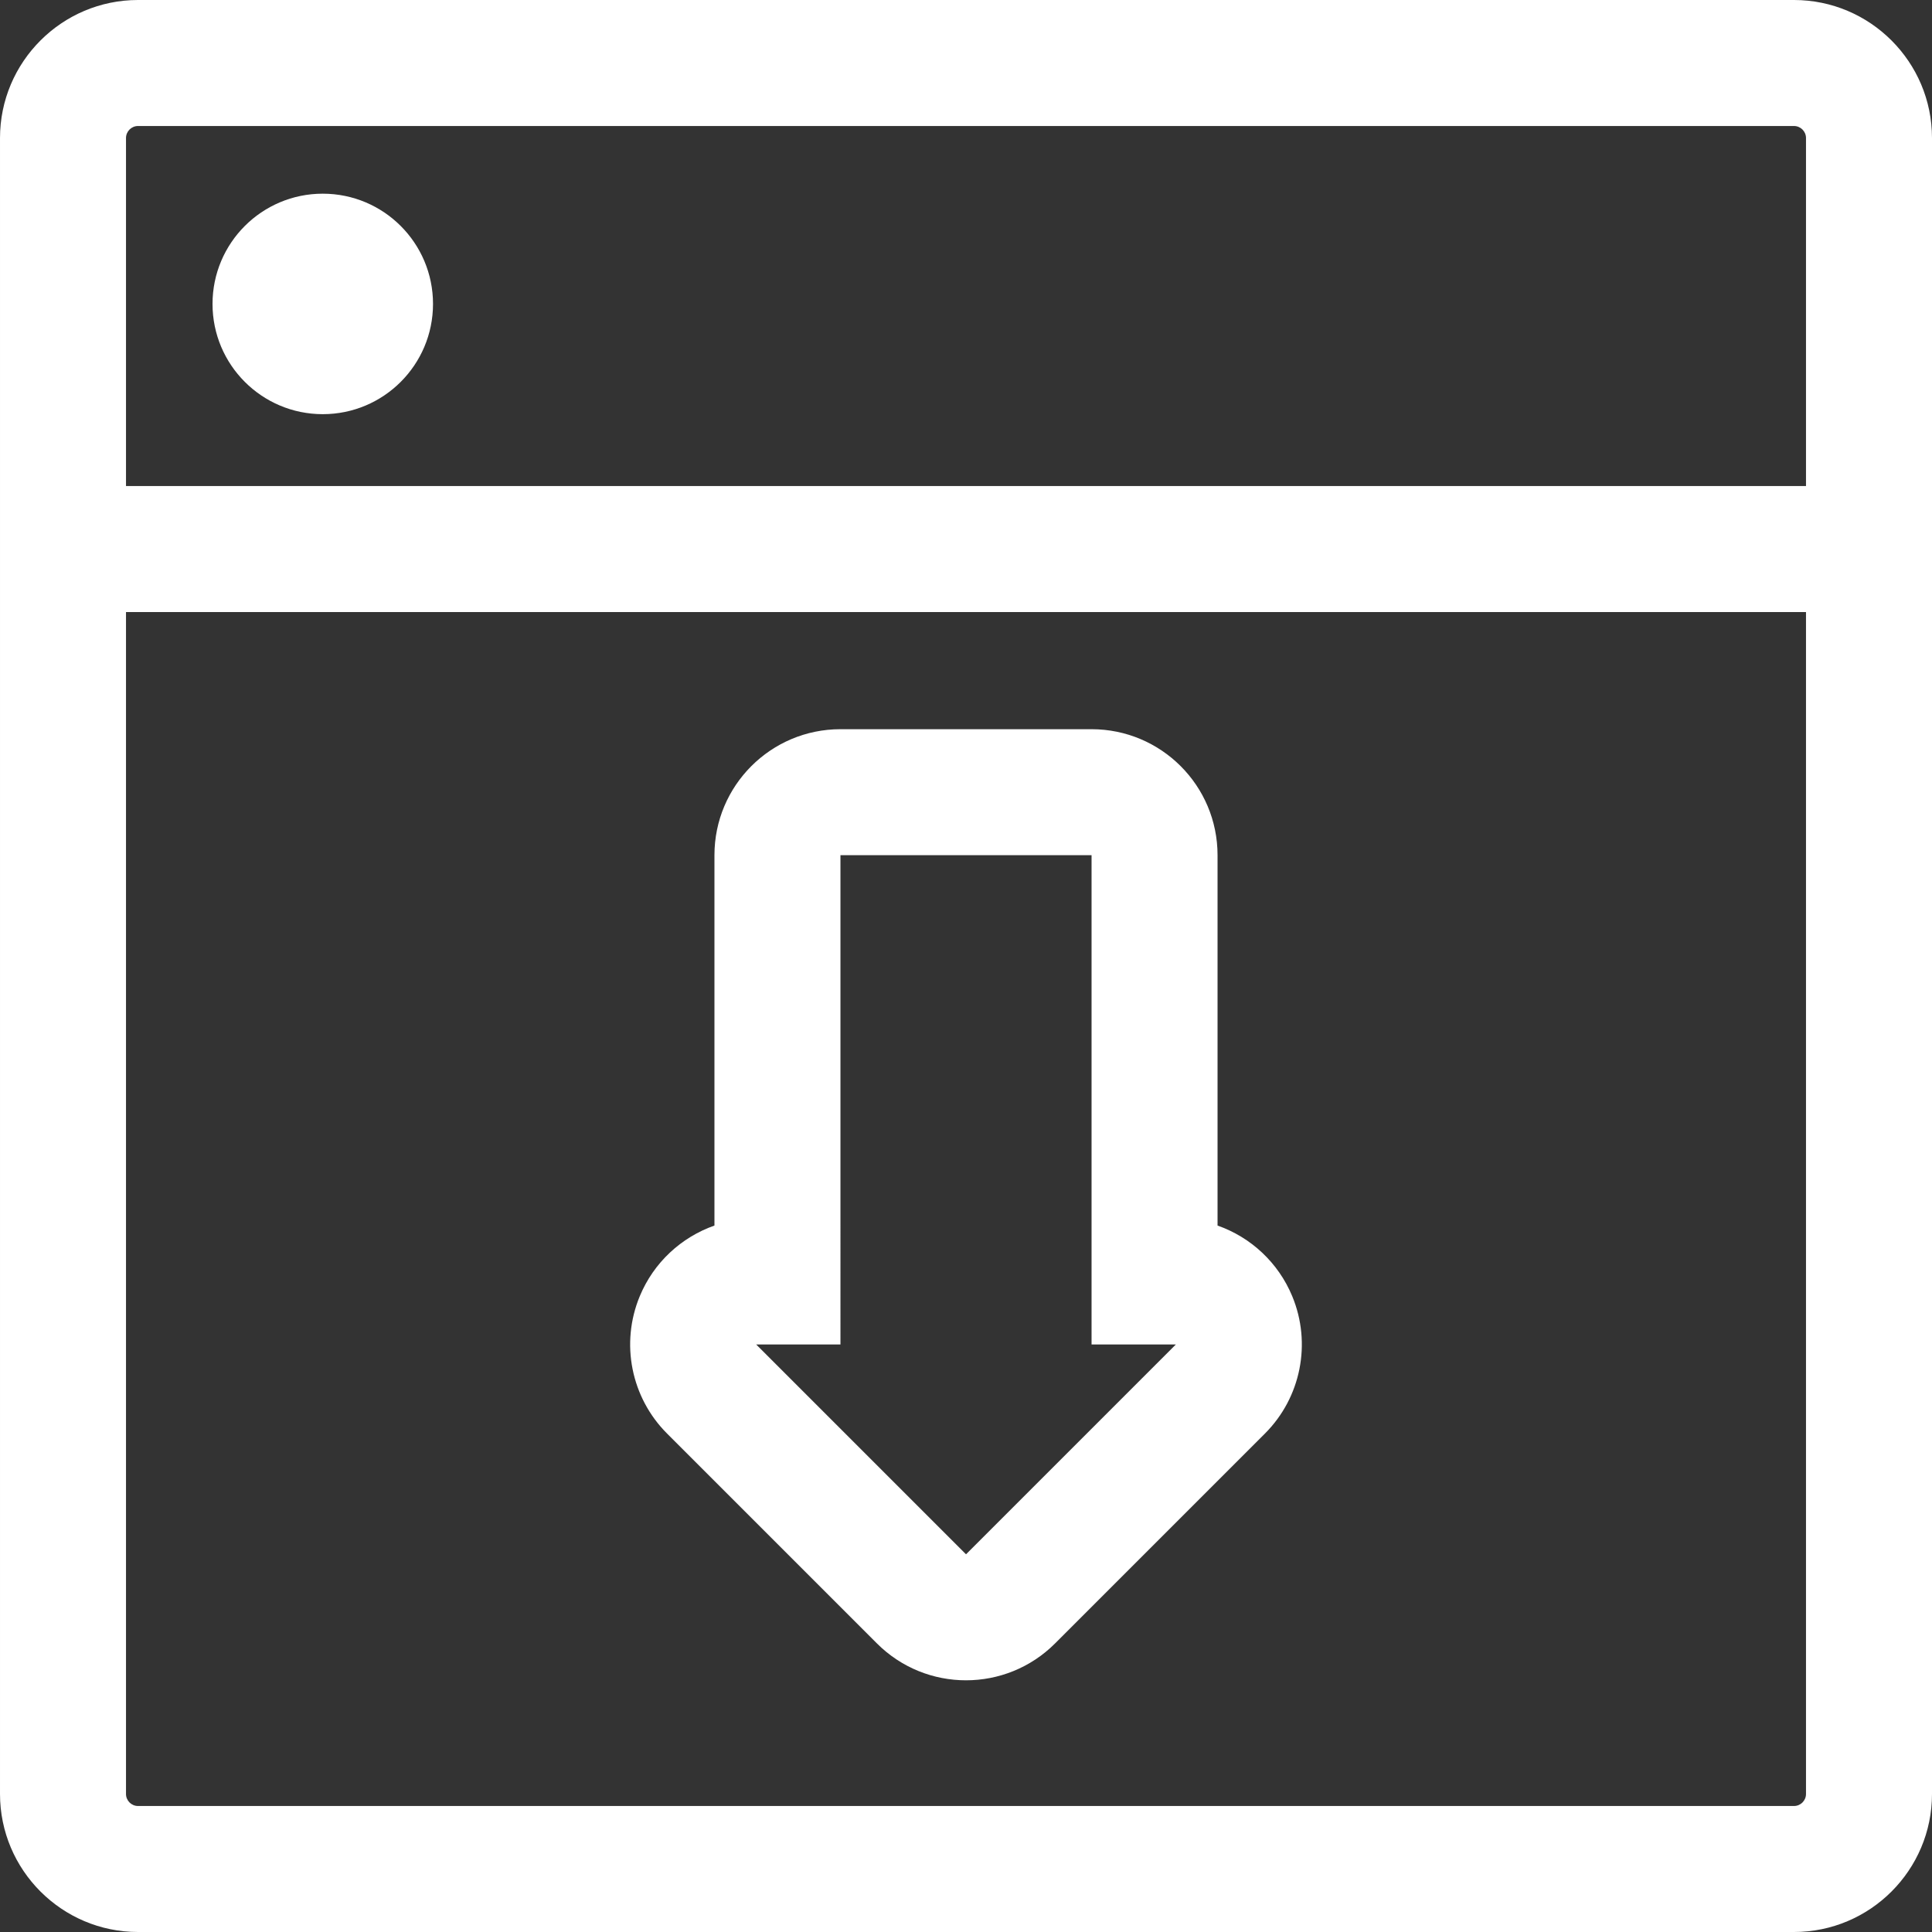 <?xml version="1.0" encoding="iso-8859-1"?>
<!-- Generator: Adobe Illustrator 19.0.0, SVG Export Plug-In . SVG Version: 6.00 Build 0)  -->
<svg version="1.1" id="Layer_1" xmlns="http://www.w3.org/2000/svg" xmlns:xlink="http://www.w3.org/1999/xlink" x="0px" y="0px"
	 viewBox="0 0 460.002 460.002" style="enable-background:new 0 0 460.002 460.002;fill:#FFFFFF" xml:space="preserve">
<rect x="0" y="0" width="460.002" height="460.002" fill="#333333" stroke="none"/>
<g>
	<g>
		<g>
			<circle cx="76.85" cy="72.364" r="26.249"/>
			<path d="M427.138,0H32.865C14.743,0,0.001,14.743,0.001,32.865v394.272c0,18.122,14.743,32.865,32.865,32.865h394.272
				c18.121,0,32.864-14.743,32.864-32.865V32.865C460.003,14.743,445.26,0,427.138,0z M30.001,32.865
				c0-1.58,1.285-2.865,2.865-2.865h394.272c1.579,0,2.864,1.285,2.864,2.865v82.863H30.001V32.865z M427.138,430.002H32.865
				c-1.58,0-2.865-1.285-2.865-2.865v-281.41h400.001v281.41h0.001C430.003,428.717,428.718,430.002,427.138,430.002z"/>
			<path d="M289.894,291.802v-88.183c0-16.568-13.432-30-30-30h-59.787c-16.568,0-30,13.432-30,30v88.183
				c-7.907,2.776-14.461,8.803-17.785,16.829c-4.643,11.21-2.077,24.114,6.503,32.694l49.963,49.962
				c5.858,5.858,13.536,8.787,21.213,8.787s15.355-2.929,21.213-8.787l49.962-49.962c8.58-8.58,11.147-21.484,6.503-32.694
				C304.354,300.604,297.802,294.577,289.894,291.802z M230.003,370.074l-49.962-49.962h20.068V203.619h59.787v116.493h20.069
				L230.003,370.074z"/>
		</g>
	</g>
</g>
<g>
</g>
<g>
</g>
<g>
</g>
<g>
</g>
<g>
</g>
<g>
</g>
<g>
</g>
<g>
</g>
<g>
</g>
<g>
</g>
<g>
</g>
<g>
</g>
<g>
</g>
<g>
</g>
<g>
</g>
</svg>
